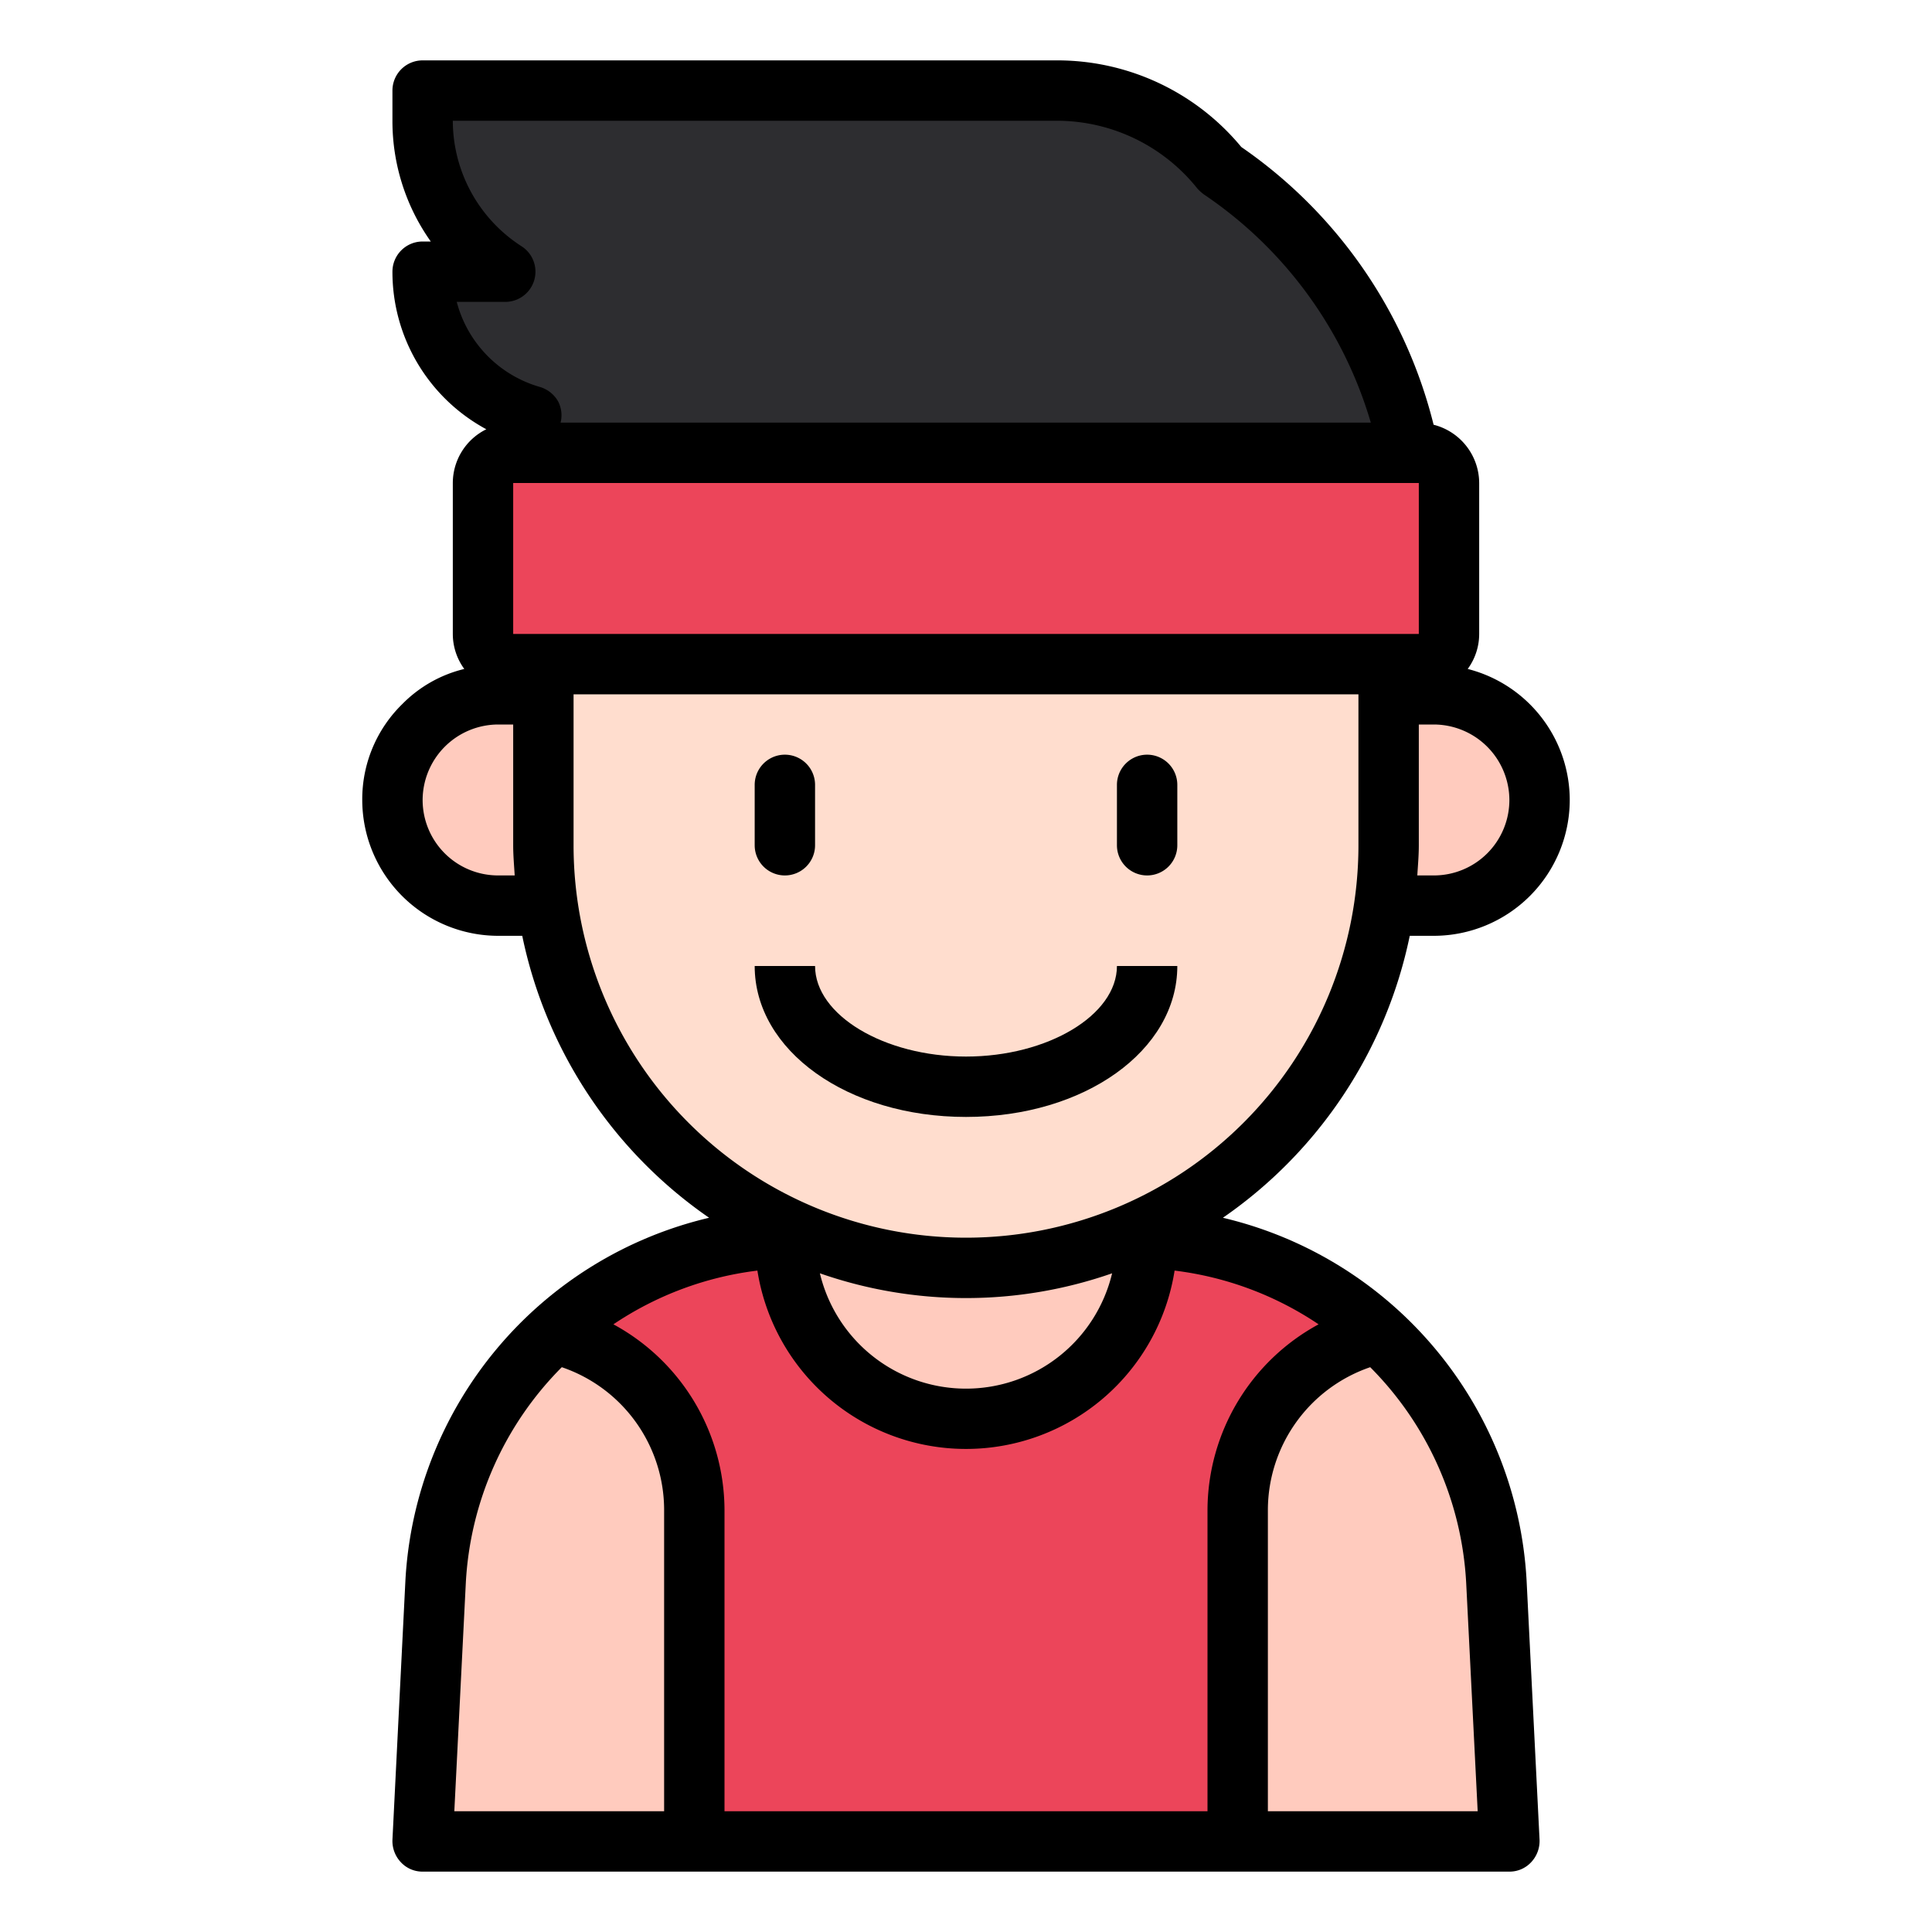 <svg id="Kid_avatar" height="512" viewBox="0 0 64 64" width="512" xmlns="http://www.w3.org/2000/svg" data-name="Kid avatar"><path d="m19 30h-2.5a3.5 3.5 0 0 1 -3.5-3.5 3.5 3.5 0 0 1 3.5-3.5h2.5z" fill="#ffcbbe"/><path d="m45 30h2.5a3.5 3.5 0 0 0 3.5-3.5 3.5 3.5 0 0 0 -3.5-3.5h-2.5z" fill="#ffcbbe"/><path d="m50 61h-36l.43-8.6a12 12 0 0 1 11.985-11.4h11.17a12 12 0 0 1 11.985 11.4z" fill="#ec455a"/><circle cx="32" cy="41" fill="#ffcbbe" r="6"/><path d="m32 42a14 14 0 0 1 -14-14v-13l6-5h16l6 5v13a14 14 0 0 1 -14 14z" fill="#ffddce"/><path d="m23 50v11h-9l.43-8.6a11.942 11.942 0 0 1 3.88-8.25 6 6 0 0 1 4.69 5.85z" fill="#ffcbbe"/><path d="m50 61h-9v-11a6 6 0 0 1 4.69-5.85 11.942 11.942 0 0 1 3.88 8.25z" fill="#ffcbbe"/><path d="m40.445 5.605a6.982 6.982 0 0 0 -5.445-2.605h-21v1a5.968 5.968 0 0 0 2.728 5h-2.728a4.984 4.984 0 0 0 3.61 4.78 14.877 14.877 0 0 0 -.61 4.22v4h1l4-7h19l5 7h1v-4a14.982 14.982 0 0 0 -6.555-12.395z" fill="#2d2d30"/><rect fill="#ec455a" height="7" rx="1" width="32" x="16" y="15"/><path d="m40.51 40.34a15.051 15.051 0 0 0 6.19-9.34h.8a4.507 4.507 0 0 0 4.5-4.5 4.488 4.488 0 0 0 -3.38-4.34 1.964 1.964 0 0 0 .38-1.16v-5a2 2 0 0 0 -1.51-1.93 15.792 15.792 0 0 0 -6.37-9.2 7.911 7.911 0 0 0 -6.12-2.87h-21a1 1 0 0 0 -1 1v1a6.893 6.893 0 0 0 1.27 4h-.27a1 1 0 0 0 -1 1 5.923 5.923 0 0 0 3.11 5.22 1.987 1.987 0 0 0 -1.11 1.78v5a1.964 1.964 0 0 0 .38 1.16 4.294 4.294 0 0 0 -2.05 1.16 4.406 4.406 0 0 0 -1.33 3.18 4.507 4.507 0 0 0 4.5 4.5h.8a15.051 15.051 0 0 0 6.19 9.34 13.082 13.082 0 0 0 -10.06 12.01l-.43 8.6a1.025 1.025 0 0 0 .28.74.975.975 0 0 0 .72.31h36a.975.975 0 0 0 .72-.31 1.025 1.025 0 0 0 .28-.74l-.43-8.6a13.082 13.082 0 0 0 -10.06-12.01zm6.99-16.34a2.509 2.509 0 0 1 2.5 2.5 2.5 2.5 0 0 1 -2.5 2.5h-.55c.02-.33.05-.66.05-1v-4zm-32.37-14h1.6a1 1 0 0 0 .55-1.84 4.949 4.949 0 0 1 -2.28-4.16h20a5.955 5.955 0 0 1 4.66 2.24 1.416 1.416 0 0 0 .22.2 13.794 13.794 0 0 1 5.53 7.56h-26.84a1 1 0 0 0 -.08-.7 1.029 1.029 0 0 0 -.6-.48 3.984 3.984 0 0 1 -2.76-2.82zm1.37 19a2.5 2.5 0 0 1 -2.5-2.5 2.509 2.509 0 0 1 2.5-2.5h.5v4c0 .34.03.67.05 1zm.5-8v-5h30v5zm2 7v-5h26v5a13 13 0 0 1 -26 0zm17.84 14.18a4.976 4.976 0 0 1 -9.68 0 14.694 14.694 0 0 0 9.68 0zm-14.84 17.82h-6.95l.38-7.55a10.949 10.949 0 0 1 3.18-7.16 5 5 0 0 1 3.39 4.71zm18 0h-16v-10a7.025 7.025 0 0 0 -3.68-6.13 10.912 10.912 0 0 1 4.77-1.78 6.995 6.995 0 0 0 13.82 0 10.912 10.912 0 0 1 4.77 1.78 7.025 7.025 0 0 0 -3.68 6.13zm2 0v-10a5.011 5.011 0 0 1 3.39-4.71 10.949 10.949 0 0 1 3.18 7.16l.38 7.55z"/><path d="m26 29a1 1 0 0 0 1-1v-2a1 1 0 0 0 -2 0v2a1 1 0 0 0 1 1z"/><path d="m38 29a1 1 0 0 0 1-1v-2a1 1 0 0 0 -2 0v2a1 1 0 0 0 1 1z"/><path d="m39 32h-2c0 1.626-2.29 3-5 3s-5-1.374-5-3h-2c0 2.8 3.075 5 7 5s7-2.2 7-5z"/></svg>
